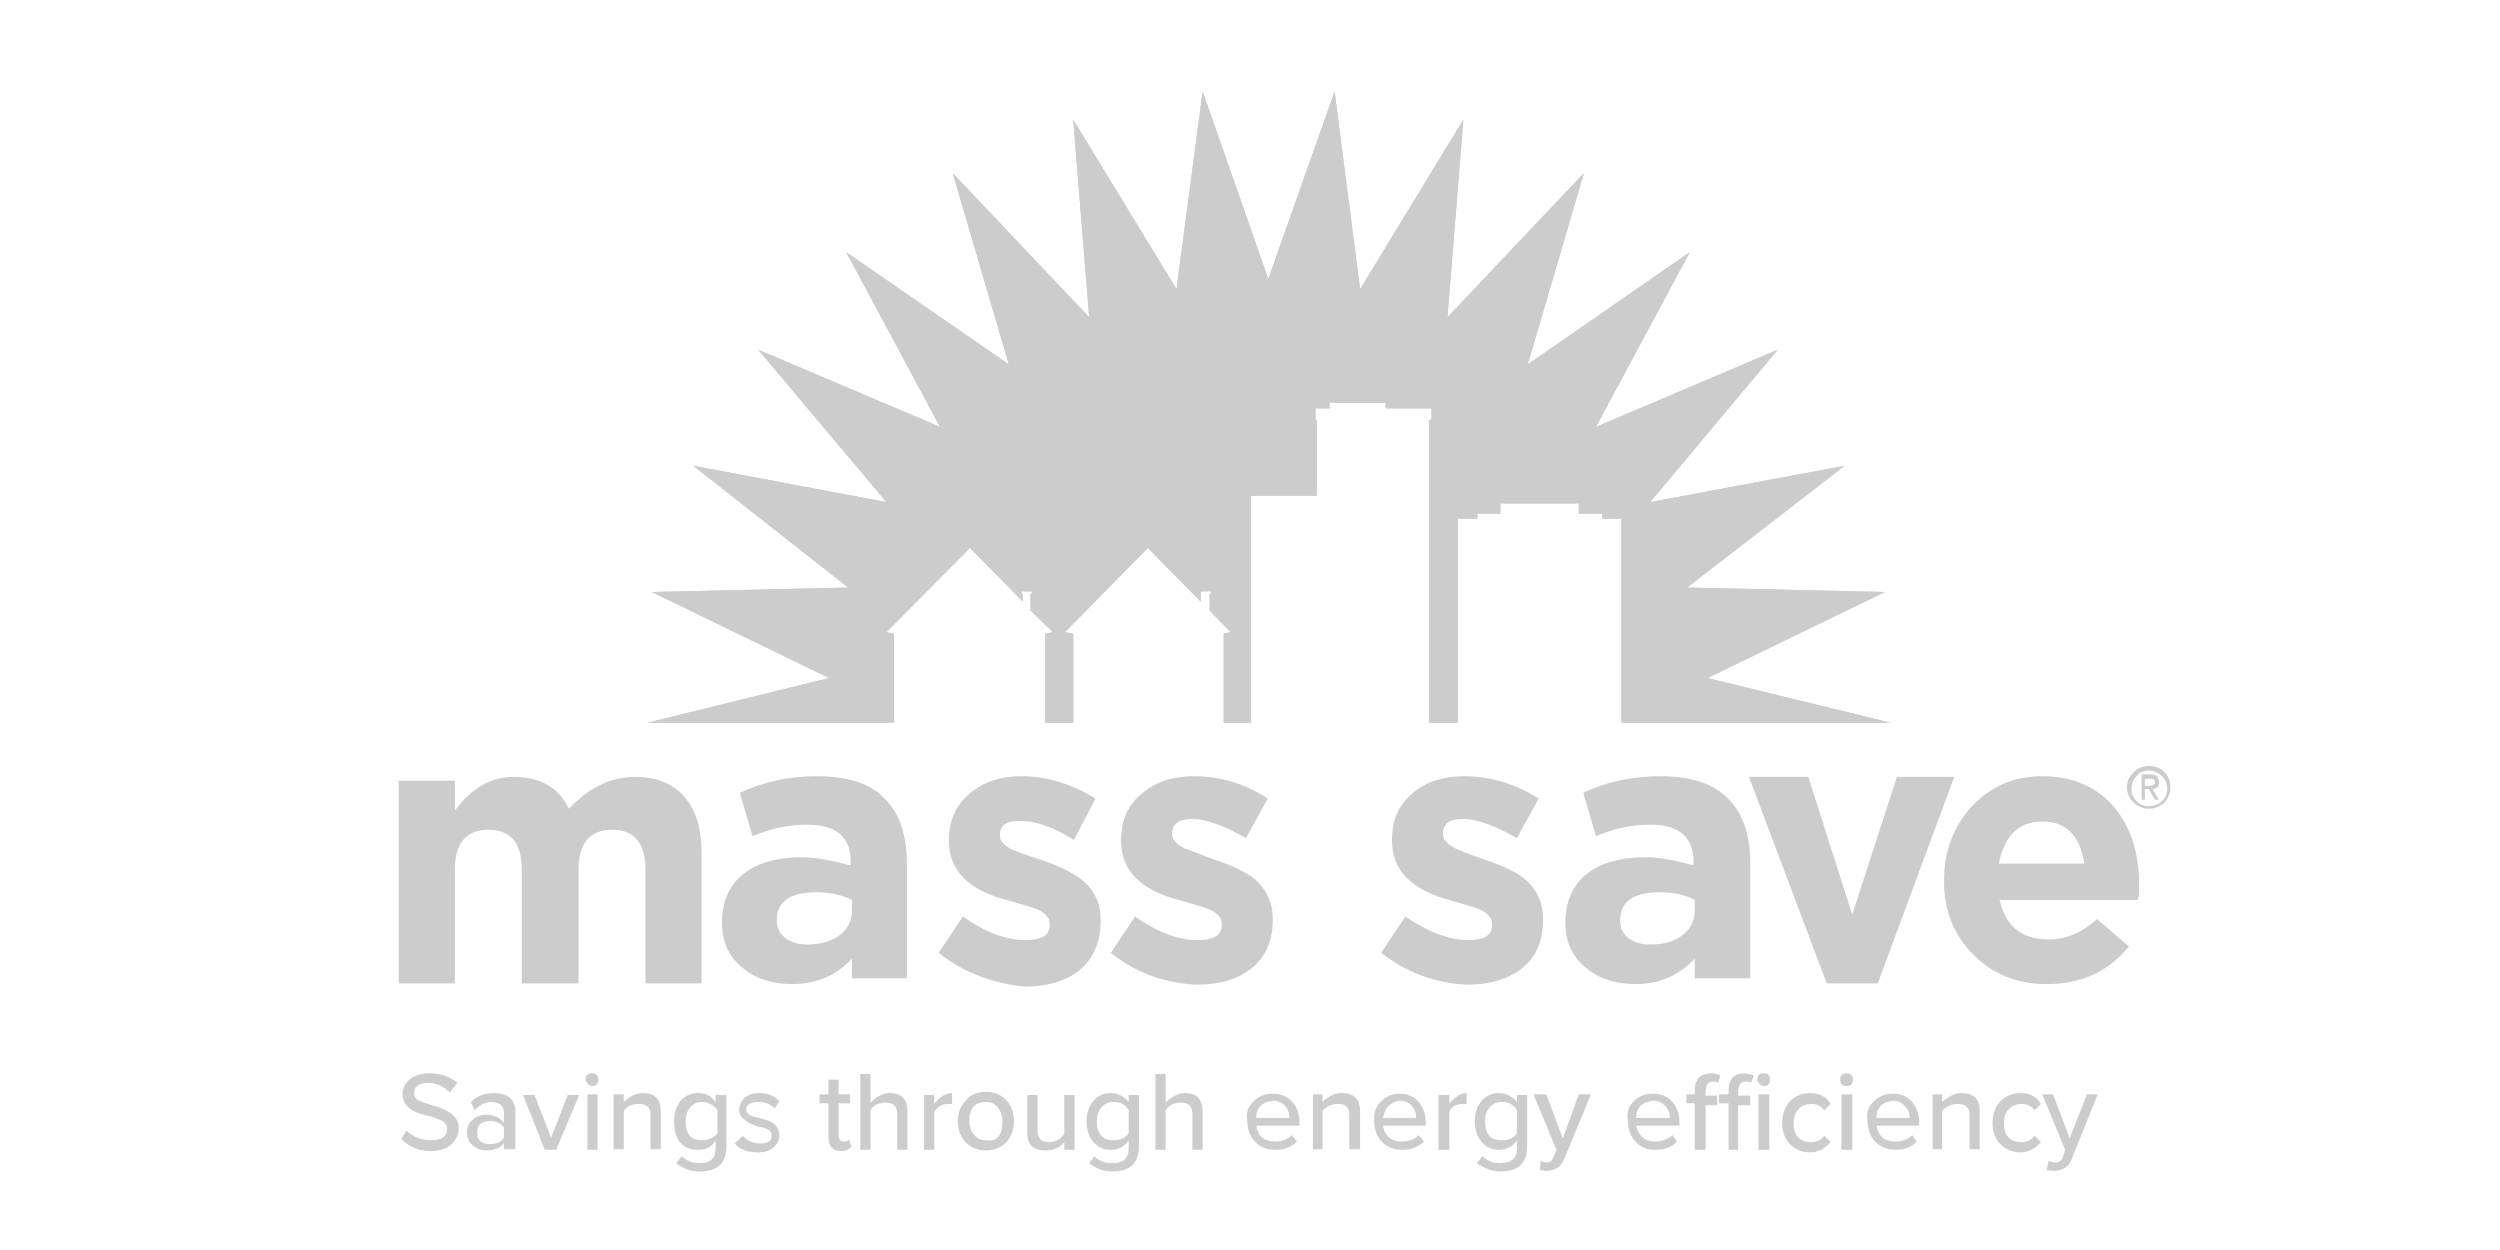 
<svg xmlns="http://www.w3.org/2000/svg" version="1.1" xmlns:xlink="http://www.w3.org/1999/xlink" preserveAspectRatio="none" x="0px" y="0px" width="400px" height="200px" viewBox="0 0 400 200">
<defs>
<g id="logo_in_0_Layer0_0_MEMBER_0_MEMBER_0_MEMBER_0_FILL">
<path fill="#CCCCCC" stroke="none" d="
M 82.25 17.7
L 83.5 2.2 75.4 15.5 73.4 0 68.2 14.7 63.05 0 61 15.5 52.9 2.2 54.15 17.7 43.45 6.4 47.85 21.4 35.1 12.6 42.45 26.3 28.2 20.25 38.25 32.2 23.1 29.35 35.25 38.9 19.85 39.25 33.75 46 19.5 49.5 38.85 49.5 38.85 42.6 38.25 42.4 44.7 35.9 44.8 35.75 44.9 35.9 48.95 40 48.95 39.4 48.85 39.4 48.85 39.2 49.65 39.2 49.65 39.4 49.55 39.4 49.55 40.7 51.3 42.4 50.7 42.6 50.7 49.5 52.9 49.5 52.9 42.6 52.25 42.4 58.65 35.9 58.75 35.75 58.85 35.9 62.9 40 62.9 39.2 63.7 39.2 63.7 39.4 63.6 39.4 63.6 40.7 65.25 42.4 64.7 42.6 64.7 49.5 66.85 49.5 66.85 31.7 72 31.7 72 25.75 71.9 25.75 71.9 24.85 73 24.85 73 24.4 77.4 24.4 77.4 24.85 81 24.85 81 25.75 80.8 25.75 80.8 49.5 83.05 49.5 83.05 33.5 84.6 33.5 84.6 33.1 86.4 33.1 86.4 32.3 92.55 32.3 92.55 33.1 94.4 33.1 94.4 33.5 95.9 33.5 95.9 49.5 117 49.5 102.65 46 116.55 39.25 101.05 38.9 113.4 29.35 98.15 32.2 108.15 20.25 93.9 26.3 101.25 12.6 88.55 21.4 92.95 6.4 82.25 17.7 Z"/>
</g>

<g id="logo_in_0_Layer0_0_MEMBER_0_MEMBER_0_MEMBER_1_FILL">
<path fill="#CCCCCC" stroke="none" d="
M 82.25 17.7
L 83.5 2.2 75.4 15.5 73.4 0 68.2 14.7 63.05 0 61 15.5 52.9 2.2 54.15 17.7 43.45 6.4 47.85 21.4 35.1 12.6 42.45 26.3 28.2 20.25 38.25 32.2 23.1 29.35 35.25 38.9 19.85 39.25 33.75 46 19.5 49.5 38.85 49.5 38.85 42.5 38.25 42.4 44.7 35.9 44.8 35.75 44.9 35.9 48.95 40 48.95 39.4 48.85 39.4 48.85 39.2 49.65 39.2 49.65 39.4 49.55 39.4 49.55 40.7 51.3 42.4 50.7 42.5 50.7 49.5 52.9 49.5 52.9 42.5 52.25 42.4 58.65 35.9 58.75 35.75 58.85 35.9 62.9 40 62.9 39.2 63.7 39.2 63.7 39.4 63.6 39.4 63.6 40.7 65.25 42.4 64.7 42.5 64.7 49.5 66.85 49.5 66.85 31.7 72 31.7 72 25.75 71.9 25.75 71.9 24.85 73 24.85 73 24.4 77.4 24.4 77.4 24.85 81 24.85 81 25.75 80.8 25.75 80.8 49.5 83.05 49.5 83.05 33.5 84.6 33.5 84.6 33.1 86.4 33.1 86.4 32.3 92.55 32.3 92.55 33.1 94.4 33.1 94.4 33.5 95.9 33.5 95.9 49.5 117 49.5 102.65 46 116.55 39.25 101.05 38.9 113.4 29.35 98.15 32.2 108.15 20.25 93.9 26.3 101.25 12.6 88.55 21.4 92.95 6.4 82.25 17.7 Z"/>
</g>

<g id="logo_in_0_Layer0_0_MEMBER_0_MEMBER_0_MEMBER_2_MEMBER_0_FILL">
<path fill="#CCCCCC" stroke="none" d="
M 23.75 59.7
Q 23.75 56.8 22.35 55.25 21 53.75 18.5 53.75 15.7 53.75 13.35 56.25 12.15 53.75 9 53.75 6.35 53.75 4.4 56.4
L 4.4 54.05 0 54.05 0 69.95 4.4 69.95 4.4 61.05
Q 4.4 57.9 7.05 57.9 9.65 57.9 9.65 61.05
L 9.65 69.95 14.1 69.95 14.1 61.05
Q 14.1 57.9 16.75 57.9 19.35 57.9 19.35 61.05
L 19.35 69.95 23.75 69.95 23.75 59.7 Z"/>
</g>

<g id="logo_in_0_Layer0_0_MEMBER_0_MEMBER_0_MEMBER_2_MEMBER_1_FILL">
<path fill="#CCCCCC" stroke="none" d="
M 39.85 60.5
Q 39.85 57.2 38.15 55.5 36.5 53.7 32.85 53.7 29.5 53.7 26.75 55
L 27.75 58.4
Q 29.85 57.5 32.05 57.5 35.45 57.5 35.45 60.4
L 35.45 60.7
Q 33.05 60.05 31.65 60.05 28.75 60.05 27.1 61.3 25.35 62.65 25.35 65.2 25.35 67.45 27 68.75 28.5 70 30.85 70 33.7 70 35.55 68
L 35.55 69.55 39.85 69.55 39.85 60.5
M 30.35 66.4
Q 29.65 65.9 29.65 65 29.65 62.8 32.75 62.8 34.35 62.8 35.55 63.4
L 35.55 64.2
Q 35.55 65.4 34.6 66.15 33.6 66.9 32.05 66.9 31 66.9 30.35 66.4 Z"/>
</g>

<g id="logo_in_0_Layer0_0_MEMBER_0_MEMBER_0_MEMBER_2_MEMBER_2_FILL">
<path fill="#CCCCCC" stroke="none" d="
M 52.95 58.7
L 54.65 55.45
Q 51.8 53.7 48.85 53.7 46.4 53.7 44.85 55 43.15 56.35 43.15 58.7
L 43.15 58.75
Q 43.15 62.3 47.85 63.45 49.75 64 50.1 64.15 51.05 64.6 51.05 65.25
L 51.05 65.4
Q 51.05 66.55 49.15 66.55 46.85 66.55 44.25 64.7
L 42.35 67.55
Q 45.05 69.75 49.05 70.2 51.75 70.2 53.35 68.95 55.05 67.55 55.05 65.05
L 55.05 64.95
Q 55.05 63 53.55 61.8 52.45 60.95 50.35 60.25 48.65 59.7 48.1 59.45 47.15 58.95 47.15 58.4
L 47.15 58.25
Q 47.15 57.2 48.75 57.2 50.6 57.2 52.95 58.7 Z"/>
</g>

<g id="logo_in_0_Layer0_0_MEMBER_0_MEMBER_0_MEMBER_2_MEMBER_3_FILL">
<path fill="#CCCCCC" stroke="none" d="
M 68.15 55.45
Q 65.5 53.7 62.35 53.7 59.9 53.7 58.35 55 56.65 56.35 56.65 58.7
L 56.65 58.75
Q 56.65 62.3 61.35 63.45 63.25 64 63.6 64.15 64.55 64.6 64.55 65.25
L 64.55 65.4
Q 64.55 66.55 62.65 66.55 60.35 66.55 57.75 64.7
L 55.85 67.55
Q 58.7 69.85 62.55 70.05 65.25 70.05 66.85 68.8 68.55 67.45 68.55 64.95
L 68.55 64.9
Q 68.55 62.95 67.05 61.7 66 60.9 63.85 60.2 61.7 59.35 61.6 59.35 60.65 58.85 60.65 58.25
L 60.65 58.2
Q 60.65 57.05 62.25 57.05 63.8 57.05 66.45 58.55
L 68.15 55.45 Z"/>
</g>

<g id="logo_in_0_Layer0_0_MEMBER_0_MEMBER_0_MEMBER_2_MEMBER_4_FILL">
<path fill="#CCCCCC" stroke="none" d="
M 88.25 61.7
Q 87.2 60.9 85.05 60.2 83.45 59.65 82.85 59.35 81.9 58.85 81.9 58.25
L 81.9 58.2
Q 81.9 57.05 83.45 57.05 85.05 57.05 87.7 58.55
L 89.4 55.45
Q 86.65 53.7 83.55 53.7 81.1 53.7 79.55 55 77.9 56.35 77.9 58.7
L 77.9 58.75
Q 77.9 62.25 82.55 63.45 84.45 64 84.8 64.15 85.75 64.6 85.75 65.25
L 85.75 65.4
Q 85.75 66.55 83.9 66.55 81.65 66.55 78.95 64.7
L 77.05 67.55
Q 80 69.85 83.75 70.05 86.45 70.05 88.05 68.8 89.75 67.5 89.75 64.95
L 89.75 64.9
Q 89.75 62.95 88.25 61.7 Z"/>
</g>

<g id="logo_in_0_Layer0_0_MEMBER_0_MEMBER_0_MEMBER_2_MEMBER_5_FILL">
<path fill="#CCCCCC" stroke="none" d="
M 101.65 68
L 101.65 69.55 106 69.55 106 60.5
Q 106 57.2 104.3 55.5 102.6 53.7 99 53.7 95.6 53.7 92.9 55
L 93.9 58.4
Q 96 57.5 98.15 57.5 101.55 57.5 101.55 60.4
L 101.55 60.7
Q 99.3 60.05 97.8 60.05 94.9 60.05 93.25 61.3 91.5 62.65 91.5 65.2 91.5 67.45 93.15 68.75 94.65 70 97 70 99.8 70 101.65 68
M 101.65 63.4
L 101.65 64.2
Q 101.65 65.4 100.7 66.15 99.75 66.9 98.15 66.9 97.1 66.9 96.45 66.4 95.8 65.9 95.8 65 95.8 62.8 98.9 62.8 100.55 62.8 101.65 63.4 Z"/>
</g>

<g id="logo_in_0_Layer0_0_MEMBER_0_MEMBER_0_MEMBER_2_MEMBER_6_FILL">
<path fill="#CCCCCC" stroke="none" d="
M 105.9 53.75
L 112 69.95 116 69.95 122 53.75 117.5 53.75 114 64.55 110.55 53.75 105.9 53.75 Z"/>
</g>

<g id="logo_in_0_Layer0_0_MEMBER_0_MEMBER_0_MEMBER_2_MEMBER_7_FILL">
<path fill="#CCCCCC" stroke="none" d="
M 128.9 53.7
Q 125.55 53.7 123.35 56.1 121.2 58.45 121.2 61.9 121.2 65.45 123.55 67.75 125.8 70 129.3 70 133.3 70 135.7 67.05
L 133.2 64.9
Q 131.45 66.5 129.4 66.5 126.25 66.5 125.55 63.4
L 136.4 63.4
Q 136.5 63 136.5 62.2 136.5 58.6 134.65 56.25 132.55 53.7 128.9 53.7
M 125.5 60.55
Q 126.15 57.25 128.9 57.25 131.7 57.25 132.2 60.55
L 125.5 60.55 Z"/>
</g>

<g id="logo_in_0_Layer0_0_MEMBER_0_MEMBER_0_MEMBER_2_MEMBER_8_FILL">
<path fill="#CCCCCC" stroke="none" d="
M 138.95 54.55
Q 138.95 53.8 138.45 53.35 138 52.9 137.25 52.9 136.6 52.9 136.1 53.35 135.55 53.85 135.55 54.55 135.55 55.3 136.1 55.8 136.6 56.25 137.25 56.25 137.95 56.25 138.45 55.8 138.95 55.3 138.95 54.55
M 138.7 54.7
Q 138.7 55.25 138.3 55.65 137.85 56.05 137.25 56.05 136.65 56.05 136.3 55.65 135.9 55.25 135.9 54.7 135.9 54.1 136.3 53.7 136.65 53.25 137.25 53.25 137.85 53.25 138.3 53.7 138.7 54.1 138.7 54.7
M 137.4 53.55
L 136.7 53.55 136.7 55.55 136.95 55.55 136.95 54.7 137.25 54.7 137.75 55.55 138.05 55.55 137.55 54.7
Q 138.05 54.7 138.05 54.2 138.05 53.55 137.4 53.55
M 136.95 53.9
L 137.4 53.9
Q 137.75 53.9 137.75 54.2 137.75 54.45 137.25 54.45
L 136.95 54.45 136.95 53.9 Z"/>
</g>

<g id="logo_in_0_Layer0_0_MEMBER_0_MEMBER_0_MEMBER_2_MEMBER_9_FILL">
<path fill="#CCCCCC" stroke="none" d="
M 0.9 77.45
Q 0.3 77.9 0.3 78.65 0.3 79.95 2.4 80.35 3.25 80.65 3.35 80.7 3.8 80.95 3.8 81.35 3.8 82.25 2.5 82.25 1.45 82.25 0.6 81.5
L 0.2 82.15
Q 1.15 83.1 2.5 83.1 3.6 83.1 4.2 82.5 4.7 82 4.7 81.25 4.7 80.05 2.6 79.5 1.8 79.25 1.6 79.15 1.2 78.95 1.2 78.6 1.2 77.75 2.3 77.75 3.25 77.75 4 78.5
L 4.6 77.75
Q 3.7 77 2.4 77 1.5 77 0.9 77.45 Z"/>
</g>

<g id="logo_in_0_Layer0_0_MEMBER_0_MEMBER_0_MEMBER_2_MEMBER_10_FILL">
<path fill="#CCCCCC" stroke="none" d="
M 9.15 80.05
Q 9.15 78.55 7.45 78.55 6.35 78.55 5.65 79.25
L 5.95 79.9
Q 6.55 79.25 7.25 79.25 8.25 79.25 8.25 80.15
L 8.25 80.9
Q 7.8 80.25 6.85 80.25 6.25 80.25 5.85 80.6 5.35 80.95 5.35 81.65 5.35 82.3 5.85 82.7 6.3 83.05 6.85 83.05 7.85 83.05 8.25 82.45
L 8.25 82.95 9.15 82.95 9.15 80.05
M 8.25 81.25
L 8.25 82.05
Q 7.95 82.55 7.15 82.55 6.15 82.55 6.15 81.65 6.15 80.75 7.15 80.75 7.9 80.75 8.25 81.25 Z"/>
</g>

<g id="logo_in_0_Layer0_0_MEMBER_0_MEMBER_0_MEMBER_2_MEMBER_11_FILL">
<path fill="#CCCCCC" stroke="none" d="
M 9.75 78.7
L 11.45 83 12.35 83 14.15 78.7 13.25 78.7 11.95 82.05 10.65 78.7 9.75 78.7 Z"/>
</g>

<g id="logo_in_0_Layer0_0_MEMBER_0_MEMBER_0_MEMBER_2_MEMBER_12_FILL">
<path fill="#CCCCCC" stroke="none" d="
M 14.8 83
L 15.6 83 15.6 78.65 14.8 78.65 14.8 83
M 15.15 77
Q 14.65 77 14.65 77.5 14.65 77.65 14.85 77.85 15 78 15.15 78 15.65 78 15.65 77.5 15.65 77 15.15 77 Z"/>
</g>

<g id="logo_in_0_Layer0_0_MEMBER_0_MEMBER_0_MEMBER_2_MEMBER_13_FILL">
<path fill="#CCCCCC" stroke="none" d="
M 18.85 79.4
Q 19.75 79.4 19.75 80.25
L 19.75 82.95 20.55 82.95 20.55 79.95
Q 20.55 78.55 19.15 78.55 18.35 78.55 17.65 79.25
L 17.65 78.65 16.85 78.65 16.85 82.95 17.65 82.95 17.65 79.95
Q 18 79.4 18.85 79.4 Z"/>
</g>

<g id="logo_in_0_Layer0_0_MEMBER_0_MEMBER_0_MEMBER_2_MEMBER_14_FILL">
<path fill="#CCCCCC" stroke="none" d="
M 23.5 78.55
Q 22.65 78.55 22.1 79.15 21.6 79.75 21.6 80.75 21.6 83 23.5 83 24.45 83 24.85 82.25
L 24.85 82.9
Q 24.85 84.05 23.6 84.05 22.75 84.05 22.2 83.5
L 21.75 84.05
Q 22.6 84.7 23.6 84.7 25.7 84.7 25.7 82.75
L 25.7 78.7 24.85 78.7 24.85 79.25
Q 24.35 78.55 23.5 78.55
M 22.85 79.7
Q 23.2 79.25 23.75 79.25 24.55 79.25 25 79.9
L 25 81.7
Q 24.55 82.25 23.75 82.25 22.5 82.25 22.5 80.75 22.5 80.1 22.85 79.7 Z"/>
</g>

<g id="logo_in_0_Layer0_0_MEMBER_0_MEMBER_0_MEMBER_2_MEMBER_15_FILL">
<path fill="#CCCCCC" stroke="none" d="
M 27.25 79.9
Q 27.25 79.25 28.2 79.25 29 79.25 29.5 79.75
L 29.85 79.2
Q 29.3 78.55 28.25 78.55 27.55 78.55 27.1 78.95 26.7 79.35 26.7 79.9 26.7 80.7 28.25 81.2 29.25 81.3 29.25 81.9 29.25 82.5 28.35 82.5 27.5 82.5 27 81.9
L 26.35 82.5
Q 26.9 83.2 28.2 83.2 28.95 83.2 29.4 82.8 29.85 82.4 29.85 81.9 29.85 81.25 29.35 80.9 29.05 80.7 28.25 80.5 27.25 80.3 27.25 79.9 Z"/>
</g>

<g id="logo_in_0_Layer0_0_MEMBER_0_MEMBER_0_MEMBER_2_MEMBER_16_FILL">
<path fill="#CCCCCC" stroke="none" d="
M 34.5 78.65
L 34.5 77.5 33.7 77.5 33.7 78.65 33 78.65 33 79.35 33.7 79.35 33.7 82
Q 33.7 83.1 34.7 83.1 35.2 83.1 35.5 82.75
L 35.3 82.15
Q 35.3 82.35 34.9 82.35 34.5 82.35 34.5 81.85
L 34.5 79.35 35.4 79.35 35.4 78.65 34.5 78.65 Z"/>
</g>

<g id="logo_in_0_Layer0_0_MEMBER_0_MEMBER_0_MEMBER_2_MEMBER_17_FILL">
<path fill="#CCCCCC" stroke="none" d="
M 38.2 79.3
Q 39.1 79.3 39.1 80.2
L 39.1 83 39.9 83 39.9 80
Q 39.9 78.55 38.5 78.55 37.75 78.55 37 79.3
L 37 77.05 36.2 77.05 36.2 83 37 83 37 79.9
Q 37.35 79.3 38.2 79.3 Z"/>
</g>

<g id="logo_in_0_Layer0_0_MEMBER_0_MEMBER_0_MEMBER_2_MEMBER_18_FILL">
<path fill="#CCCCCC" stroke="none" d="
M 42 78.7
L 41.2 78.7 41.2 83 42 83 42 80
Q 42.4 79.4 43.1 79.4
L 43.4 79.4 43.4 78.55
Q 42.65 78.55 42 79.4
L 42 78.7 Z"/>
</g>

<g id="logo_in_0_Layer0_0_MEMBER_0_MEMBER_0_MEMBER_2_MEMBER_19_FILL">
<path fill="#CCCCCC" stroke="none" d="
M 47.65 79.1
Q 47 78.45 46.05 78.45 45.05 78.45 44.45 79.15 43.85 79.8 43.85 80.75 43.85 81.75 44.45 82.4 45.1 83.05 46.05 83.05 47.05 83.05 47.7 82.35 48.25 81.7 48.25 80.75 48.25 79.75 47.65 79.1
M 46.05 79.25
Q 46.65 79.25 47 79.7 47.35 80.15 47.35 80.75 47.35 82.45 46.05 82.25 45.45 82.25 45.1 81.8 44.75 81.35 44.75 80.75 44.75 79.25 46.05 79.25 Z"/>
</g>

<g id="logo_in_0_Layer0_0_MEMBER_0_MEMBER_0_MEMBER_2_MEMBER_20_FILL">
<path fill="#CCCCCC" stroke="none" d="
M 52.2 82.4
L 52.2 83 53 83 53 78.7 52.2 78.7 52.2 81.75
Q 51.75 82.4 51 82.4 50.1 82.4 50.1 81.5
L 50.1 78.7 49.3 78.7 49.3 81.7
Q 49.3 83.05 50.7 83.05 51.65 83.05 52.2 82.4 Z"/>
</g>

<g id="logo_in_0_Layer0_0_MEMBER_0_MEMBER_0_MEMBER_2_MEMBER_21_FILL">
<path fill="#CCCCCC" stroke="none" d="
M 58.05 78.7
L 57.25 78.7 57.25 79.25
Q 56.65 78.55 55.85 78.55 55 78.55 54.5 79.15 53.95 79.75 53.95 80.75 53.95 81.8 54.5 82.4 55 83 55.85 83 56.75 83 57.25 82.25
L 57.25 82.9
Q 57.25 84.05 55.95 84.05 55.1 84.05 54.55 83.5
L 54.15 84.05
Q 55 84.7 55.95 84.7 58.05 84.7 58.05 82.75
L 58.05 78.7
M 56.05 79.25
Q 56.9 79.25 57.25 79.9
L 57.25 81.7
Q 56.9 82.25 56.05 82.25 54.75 82.25 54.75 80.75 54.75 80.1 55.1 79.7 55.45 79.25 56.05 79.25 Z"/>
</g>

<g id="logo_in_0_Layer0_0_MEMBER_0_MEMBER_0_MEMBER_2_MEMBER_22_FILL">
<path fill="#CCCCCC" stroke="none" d="
M 60.15 83
L 60.15 79.9
Q 60.5 79.3 61.35 79.3 62.25 79.3 62.25 80.2
L 62.25 83 63.05 83 63.05 80
Q 63.05 78.55 61.65 78.55 60.9 78.55 60.15 79.3
L 60.15 77.05 59.35 77.05 59.35 83 60.15 83 Z"/>
</g>

<g id="logo_in_0_Layer0_0_MEMBER_0_MEMBER_0_MEMBER_2_MEMBER_23_FILL">
<path fill="#CCCCCC" stroke="none" d="
M 68.55 78.6
Q 67.6 78.6 67 79.25 66.4 79.85 66.55 80.65 66.55 81.75 67.15 82.35 67.75 83 68.75 83 69.8 83 70.45 82.35
L 70.05 81.85
Q 69.55 82.35 68.75 82.35 67.45 82.35 67.25 81.1
L 70.65 81.1 70.65 80.85
Q 70.65 79.9 70.1 79.25 69.5 78.6 68.55 78.6
M 68.55 79.15
Q 69.2 79.15 69.55 79.6 69.85 79.95 69.85 80.5
L 67.25 80.5
Q 67.25 79.3 68.55 79.15 Z"/>
</g>

<g id="logo_in_0_Layer0_0_MEMBER_0_MEMBER_0_MEMBER_2_MEMBER_24_FILL">
<path fill="#CCCCCC" stroke="none" d="
M 73.7 79.4
Q 74.55 79.4 74.55 80.25
L 74.55 82.95 75.4 82.95 75.4 79.95
Q 75.4 78.55 73.95 78.55 73.15 78.55 72.45 79.25
L 72.45 78.65 71.7 78.65 71.7 82.95 72.45 82.95 72.45 79.95
Q 72.9 79.4 73.7 79.4 Z"/>
</g>

<g id="logo_in_0_Layer0_0_MEMBER_0_MEMBER_0_MEMBER_2_MEMBER_25_FILL">
<path fill="#CCCCCC" stroke="none" d="
M 78.5 78.6
Q 77.6 78.6 77 79.25 76.45 79.85 76.5 80.65 76.5 81.75 77.1 82.35 77.7 83 78.7 83 79.75 83 80.4 82.35
L 80 81.85
Q 79.5 82.35 78.7 82.35 77.4 82.35 77.2 81.1
L 80.55 81.1 80.55 80.85
Q 80.55 79.9 80 79.25 79.45 78.6 78.5 78.6
M 78.5 79.15
Q 79.15 79.15 79.5 79.6 79.8 79.95 79.8 80.5
L 77.2 80.5
Q 77.4 79.3 78.5 79.15 Z"/>
</g>

<g id="logo_in_0_Layer0_0_MEMBER_0_MEMBER_0_MEMBER_2_MEMBER_26_FILL">
<path fill="#CCCCCC" stroke="none" d="
M 82.4 78.7
L 81.55 78.7 81.55 83 82.4 83 82.4 80
Q 82.7 79.4 83.45 79.4
L 83.75 79.4 83.75 78.55
Q 83.05 78.55 82.4 79.4
L 82.4 78.7 Z"/>
</g>

<g id="logo_in_0_Layer0_0_MEMBER_0_MEMBER_0_MEMBER_2_MEMBER_27_FILL">
<path fill="#CCCCCC" stroke="none" d="
M 88.5 78.7
L 87.7 78.7 87.7 79.25
Q 87.1 78.55 86.3 78.55 85.45 78.55 84.95 79.15 84.4 79.75 84.4 80.75 84.4 81.8 84.95 82.4 85.45 83 86.3 83 87.2 83 87.7 82.25
L 87.7 82.9
Q 87.7 84.05 86.4 84.05 85.55 84.05 85 83.5
L 84.55 84.05
Q 85.5 84.7 86.4 84.7 88.5 84.7 88.5 82.75
L 88.5 78.7
M 86.5 79.25
Q 87.35 79.25 87.7 79.9
L 87.7 81.7
Q 87.35 82.25 86.5 82.25 85.2 82.25 85.2 80.75 85.2 80.1 85.55 79.7 85.9 79.25 86.5 79.25 Z"/>
</g>

<g id="logo_in_0_Layer0_0_MEMBER_0_MEMBER_0_MEMBER_2_MEMBER_28_FILL">
<path fill="#CCCCCC" stroke="none" d="
M 91.4 83.75
L 93.5 78.65 92.55 78.65 91.3 82.1 90 78.65 89 78.65 90.8 83 90.55 83.6
Q 90.45 84 90 84 89.8 84 89.55 83.85
L 89.5 84.6 90 84.65
Q 91 84.65 91.4 83.75 Z"/>
</g>

<g id="logo_in_0_Layer0_0_MEMBER_0_MEMBER_0_MEMBER_2_MEMBER_29_FILL">
<path fill="#CCCCCC" stroke="none" d="
M 98.4 78.6
Q 97.4 78.6 96.8 79.25 96.25 79.85 96.4 80.65 96.4 81.75 97 82.35 97.55 83 98.55 83 99.7 83 100.25 82.35
L 99.9 81.85
Q 99.3 82.35 98.55 82.35 97.35 82.35 97.05 81.1
L 100.45 81.1 100.45 80.85
Q 100.45 79.9 99.9 79.25 99.35 78.6 98.4 78.6
M 98.4 79.15
Q 99 79.15 99.35 79.6 99.7 79.95 99.7 80.5
L 97.05 80.5
Q 97.05 79.3 98.4 79.15 Z"/>
</g>

<g id="logo_in_0_Layer0_0_MEMBER_0_MEMBER_0_MEMBER_2_MEMBER_30_FILL">
<path fill="#CCCCCC" stroke="none" d="
M 106.3 77.15
L 105.55 77
Q 104.3 77 104.3 78.35
L 104.3 78.65 103.55 78.65 103.55 79.35 104.3 79.35 104.3 83 105.05 83 105.05 79.5 106 79.5 106 78.75 105.05 78.75 105.05 78.5
Q 105.05 77.65 105.65 77.65 106 77.65 106.05 77.75
L 106.3 77.15
M 106.55 77.5
Q 106.55 77.65 106.75 77.85 106.9 78 107.05 78 107.55 78 107.55 77.5 107.55 77 107.05 77 106.55 77 106.55 77.5
M 107.5 78.65
L 106.65 78.65 106.65 83 107.5 83 107.5 78.65
M 101 78.65
L 101 79.35 101.65 79.35 101.65 83 102.5 83 102.5 79.5 103.4 79.5 103.4 78.75 102.5 78.75 102.5 78.5
Q 102.5 77.65 103.05 77.65 103.4 77.65 103.5 77.75
L 103.65 77.15
Q 103.2 77 103 77 101.65 77 101.65 78.35
L 101.65 78.65 101 78.65 Z"/>
</g>

<g id="logo_in_0_Layer0_0_MEMBER_0_MEMBER_0_MEMBER_2_MEMBER_31_FILL">
<path fill="#CCCCCC" stroke="none" d="
M 112.3 82.4
L 111.8 81.9
Q 111.4 82.4 110.8 82.4 109.4 82.4 109.4 80.9 109.4 80.2 109.8 79.8 110.2 79.4 110.8 79.4 111.45 79.4 111.8 79.9
L 112.3 79.4
Q 111.8 78.55 110.7 78.55 109.75 78.55 109.1 79.2 108.5 79.9 108.5 80.9 108.5 81.9 109.1 82.55 109.75 83.2 110.7 83.2 111.6 83.2 112.3 82.4 Z"/>
</g>

<g id="logo_in_0_Layer0_0_MEMBER_0_MEMBER_0_MEMBER_2_MEMBER_32_FILL">
<path fill="#CCCCCC" stroke="none" d="
M 113.05 77.5
Q 113.05 78 113.55 78 114.05 78 114.05 77.5 114.05 77 113.55 77 113.05 77 113.05 77.5
M 113.15 78.65
L 113.15 83 114 83 114 78.65 113.15 78.65 Z"/>
</g>

<g id="logo_in_0_Layer0_0_MEMBER_0_MEMBER_0_MEMBER_2_MEMBER_33_FILL">
<path fill="#CCCCCC" stroke="none" d="
M 118.7 79.25
Q 118.15 78.6 117.2 78.6 116.25 78.6 115.65 79.25 115.05 79.85 115.2 80.65 115.2 81.75 115.8 82.35 116.4 83 117.4 83 118.5 83 119.05 82.35
L 118.7 81.85
Q 118.2 82.35 117.4 82.35 116.1 82.35 115.9 81.1
L 119.25 81.1 119.25 80.85
Q 119.25 79.9 118.7 79.25
M 117.2 79.15
Q 117.8 79.15 118.15 79.6 118.5 79.95 118.5 80.5
L 115.9 80.5
Q 115.9 79.3 117.2 79.15 Z"/>
</g>

<g id="logo_in_0_Layer0_0_MEMBER_0_MEMBER_0_MEMBER_2_MEMBER_34_FILL">
<path fill="#CCCCCC" stroke="none" d="
M 121.05 79.25
L 121.05 78.65 120.3 78.65 120.3 82.95 121.05 82.95 121.05 79.95
Q 121.5 79.4 122.3 79.4 123.2 79.4 123.2 80.25
L 123.2 82.95 124 82.95 124 79.95
Q 124 78.55 122.55 78.55 121.85 78.55 121.05 79.25 Z"/>
</g>

<g id="logo_in_0_Layer0_0_MEMBER_0_MEMBER_0_MEMBER_2_MEMBER_35_FILL">
<path fill="#CCCCCC" stroke="none" d="
M 128.8 79.4
Q 128.3 78.55 127.2 78.55 126.25 78.55 125.6 79.2 125 79.9 125 80.9 125 81.9 125.6 82.55 126.25 83.2 127.2 83.2 128.1 83.2 128.8 82.4
L 128.3 81.9
Q 127.9 82.4 127.3 82.4 125.9 82.4 125.9 80.9 125.9 80.2 126.3 79.8 126.7 79.4 127.3 79.4 127.95 79.4 128.3 79.9
L 128.8 79.4 Z"/>
</g>

<g id="logo_in_0_Layer0_0_MEMBER_0_MEMBER_0_MEMBER_2_MEMBER_36_FILL">
<path fill="#CCCCCC" stroke="none" d="
M 133.25 78.65
L 132.4 78.65 131.05 82.1 129.75 78.65 128.9 78.65 130.7 83 130.5 83.6
Q 130.35 84 129.9 84 129.7 84 129.4 83.85
L 129.25 84.6 129.75 84.65
Q 130.85 84.65 131.2 83.75
L 133.25 78.65 Z"/>
</g>
</defs>

<g transform="matrix( 1, 0, 0, 1, 205.5,106) ">
<g transform="matrix( 2.04, 0, 0, 2.04, -141.7,-91.35) ">
<use xlink:href="#logo_in_0_Layer0_0_MEMBER_0_MEMBER_0_MEMBER_0_FILL"/>
</g>

<g transform="matrix( 2.04, 0, 0, 2.04, -141.7,-91.35) ">
<use xlink:href="#logo_in_0_Layer0_0_MEMBER_0_MEMBER_0_MEMBER_1_FILL"/>
</g>

<g transform="matrix( 2.04, 0, 0, 2.04, -141.7,-91.35) ">
<use xlink:href="#logo_in_0_Layer0_0_MEMBER_0_MEMBER_0_MEMBER_2_MEMBER_0_FILL"/>
</g>

<g transform="matrix( 2.04, 0, 0, 2.04, -141.7,-91.35) ">
<use xlink:href="#logo_in_0_Layer0_0_MEMBER_0_MEMBER_0_MEMBER_2_MEMBER_1_FILL"/>
</g>

<g transform="matrix( 2.04, 0, 0, 2.04, -141.7,-91.35) ">
<use xlink:href="#logo_in_0_Layer0_0_MEMBER_0_MEMBER_0_MEMBER_2_MEMBER_2_FILL"/>
</g>

<g transform="matrix( 2.04, 0, 0, 2.04, -141.7,-91.35) ">
<use xlink:href="#logo_in_0_Layer0_0_MEMBER_0_MEMBER_0_MEMBER_2_MEMBER_3_FILL"/>
</g>

<g transform="matrix( 2.04, 0, 0, 2.04, -141.7,-91.35) ">
<use xlink:href="#logo_in_0_Layer0_0_MEMBER_0_MEMBER_0_MEMBER_2_MEMBER_4_FILL"/>
</g>

<g transform="matrix( 2.04, 0, 0, 2.04, -141.7,-91.35) ">
<use xlink:href="#logo_in_0_Layer0_0_MEMBER_0_MEMBER_0_MEMBER_2_MEMBER_5_FILL"/>
</g>

<g transform="matrix( 2.04, 0, 0, 2.04, -141.7,-91.35) ">
<use xlink:href="#logo_in_0_Layer0_0_MEMBER_0_MEMBER_0_MEMBER_2_MEMBER_6_FILL"/>
</g>

<g transform="matrix( 2.04, 0, 0, 2.04, -141.7,-91.35) ">
<use xlink:href="#logo_in_0_Layer0_0_MEMBER_0_MEMBER_0_MEMBER_2_MEMBER_7_FILL"/>
</g>

<g transform="matrix( 2.04, 0, 0, 2.04, -141.7,-91.35) ">
<use xlink:href="#logo_in_0_Layer0_0_MEMBER_0_MEMBER_0_MEMBER_2_MEMBER_8_FILL"/>
</g>

<g transform="matrix( 2.04, 0, 0, 2.04, -141.7,-91.35) ">
<use xlink:href="#logo_in_0_Layer0_0_MEMBER_0_MEMBER_0_MEMBER_2_MEMBER_9_FILL"/>
</g>

<g transform="matrix( 2.04, 0, 0, 2.04, -141.7,-91.35) ">
<use xlink:href="#logo_in_0_Layer0_0_MEMBER_0_MEMBER_0_MEMBER_2_MEMBER_10_FILL"/>
</g>

<g transform="matrix( 2.04, 0, 0, 2.04, -141.7,-91.35) ">
<use xlink:href="#logo_in_0_Layer0_0_MEMBER_0_MEMBER_0_MEMBER_2_MEMBER_11_FILL"/>
</g>

<g transform="matrix( 2.04, 0, 0, 2.04, -141.7,-91.35) ">
<use xlink:href="#logo_in_0_Layer0_0_MEMBER_0_MEMBER_0_MEMBER_2_MEMBER_12_FILL"/>
</g>

<g transform="matrix( 2.04, 0, 0, 2.04, -141.7,-91.35) ">
<use xlink:href="#logo_in_0_Layer0_0_MEMBER_0_MEMBER_0_MEMBER_2_MEMBER_13_FILL"/>
</g>

<g transform="matrix( 2.04, 0, 0, 2.04, -141.7,-91.35) ">
<use xlink:href="#logo_in_0_Layer0_0_MEMBER_0_MEMBER_0_MEMBER_2_MEMBER_14_FILL"/>
</g>

<g transform="matrix( 2.04, 0, 0, 2.04, -141.7,-91.35) ">
<use xlink:href="#logo_in_0_Layer0_0_MEMBER_0_MEMBER_0_MEMBER_2_MEMBER_15_FILL"/>
</g>

<g transform="matrix( 2.04, 0, 0, 2.04, -141.7,-91.35) ">
<use xlink:href="#logo_in_0_Layer0_0_MEMBER_0_MEMBER_0_MEMBER_2_MEMBER_16_FILL"/>
</g>

<g transform="matrix( 2.04, 0, 0, 2.04, -141.7,-91.35) ">
<use xlink:href="#logo_in_0_Layer0_0_MEMBER_0_MEMBER_0_MEMBER_2_MEMBER_17_FILL"/>
</g>

<g transform="matrix( 2.04, 0, 0, 2.04, -141.7,-91.35) ">
<use xlink:href="#logo_in_0_Layer0_0_MEMBER_0_MEMBER_0_MEMBER_2_MEMBER_18_FILL"/>
</g>

<g transform="matrix( 2.04, 0, 0, 2.04, -141.7,-91.35) ">
<use xlink:href="#logo_in_0_Layer0_0_MEMBER_0_MEMBER_0_MEMBER_2_MEMBER_19_FILL"/>
</g>

<g transform="matrix( 2.04, 0, 0, 2.04, -141.7,-91.35) ">
<use xlink:href="#logo_in_0_Layer0_0_MEMBER_0_MEMBER_0_MEMBER_2_MEMBER_20_FILL"/>
</g>

<g transform="matrix( 2.04, 0, 0, 2.04, -141.7,-91.35) ">
<use xlink:href="#logo_in_0_Layer0_0_MEMBER_0_MEMBER_0_MEMBER_2_MEMBER_21_FILL"/>
</g>

<g transform="matrix( 2.04, 0, 0, 2.04, -141.7,-91.35) ">
<use xlink:href="#logo_in_0_Layer0_0_MEMBER_0_MEMBER_0_MEMBER_2_MEMBER_22_FILL"/>
</g>

<g transform="matrix( 2.04, 0, 0, 2.04, -141.7,-91.35) ">
<use xlink:href="#logo_in_0_Layer0_0_MEMBER_0_MEMBER_0_MEMBER_2_MEMBER_23_FILL"/>
</g>

<g transform="matrix( 2.04, 0, 0, 2.04, -141.7,-91.35) ">
<use xlink:href="#logo_in_0_Layer0_0_MEMBER_0_MEMBER_0_MEMBER_2_MEMBER_24_FILL"/>
</g>

<g transform="matrix( 2.04, 0, 0, 2.04, -141.7,-91.35) ">
<use xlink:href="#logo_in_0_Layer0_0_MEMBER_0_MEMBER_0_MEMBER_2_MEMBER_25_FILL"/>
</g>

<g transform="matrix( 2.04, 0, 0, 2.04, -141.7,-91.35) ">
<use xlink:href="#logo_in_0_Layer0_0_MEMBER_0_MEMBER_0_MEMBER_2_MEMBER_26_FILL"/>
</g>

<g transform="matrix( 2.04, 0, 0, 2.04, -141.7,-91.35) ">
<use xlink:href="#logo_in_0_Layer0_0_MEMBER_0_MEMBER_0_MEMBER_2_MEMBER_27_FILL"/>
</g>

<g transform="matrix( 2.04, 0, 0, 2.04, -141.7,-91.35) ">
<use xlink:href="#logo_in_0_Layer0_0_MEMBER_0_MEMBER_0_MEMBER_2_MEMBER_28_FILL"/>
</g>

<g transform="matrix( 2.04, 0, 0, 2.04, -141.7,-91.35) ">
<use xlink:href="#logo_in_0_Layer0_0_MEMBER_0_MEMBER_0_MEMBER_2_MEMBER_29_FILL"/>
</g>

<g transform="matrix( 2.04, 0, 0, 2.04, -141.7,-91.35) ">
<use xlink:href="#logo_in_0_Layer0_0_MEMBER_0_MEMBER_0_MEMBER_2_MEMBER_30_FILL"/>
</g>

<g transform="matrix( 2.04, 0, 0, 2.04, -141.7,-91.35) ">
<use xlink:href="#logo_in_0_Layer0_0_MEMBER_0_MEMBER_0_MEMBER_2_MEMBER_31_FILL"/>
</g>

<g transform="matrix( 2.04, 0, 0, 2.04, -141.7,-91.35) ">
<use xlink:href="#logo_in_0_Layer0_0_MEMBER_0_MEMBER_0_MEMBER_2_MEMBER_32_FILL"/>
</g>

<g transform="matrix( 2.04, 0, 0, 2.04, -141.7,-91.35) ">
<use xlink:href="#logo_in_0_Layer0_0_MEMBER_0_MEMBER_0_MEMBER_2_MEMBER_33_FILL"/>
</g>

<g transform="matrix( 2.04, 0, 0, 2.04, -141.7,-91.35) ">
<use xlink:href="#logo_in_0_Layer0_0_MEMBER_0_MEMBER_0_MEMBER_2_MEMBER_34_FILL"/>
</g>

<g transform="matrix( 2.04, 0, 0, 2.04, -141.7,-91.35) ">
<use xlink:href="#logo_in_0_Layer0_0_MEMBER_0_MEMBER_0_MEMBER_2_MEMBER_35_FILL"/>
</g>

<g transform="matrix( 2.04, 0, 0, 2.04, -141.7,-91.35) ">
<use xlink:href="#logo_in_0_Layer0_0_MEMBER_0_MEMBER_0_MEMBER_2_MEMBER_36_FILL"/>
</g>
</g>
</svg>
